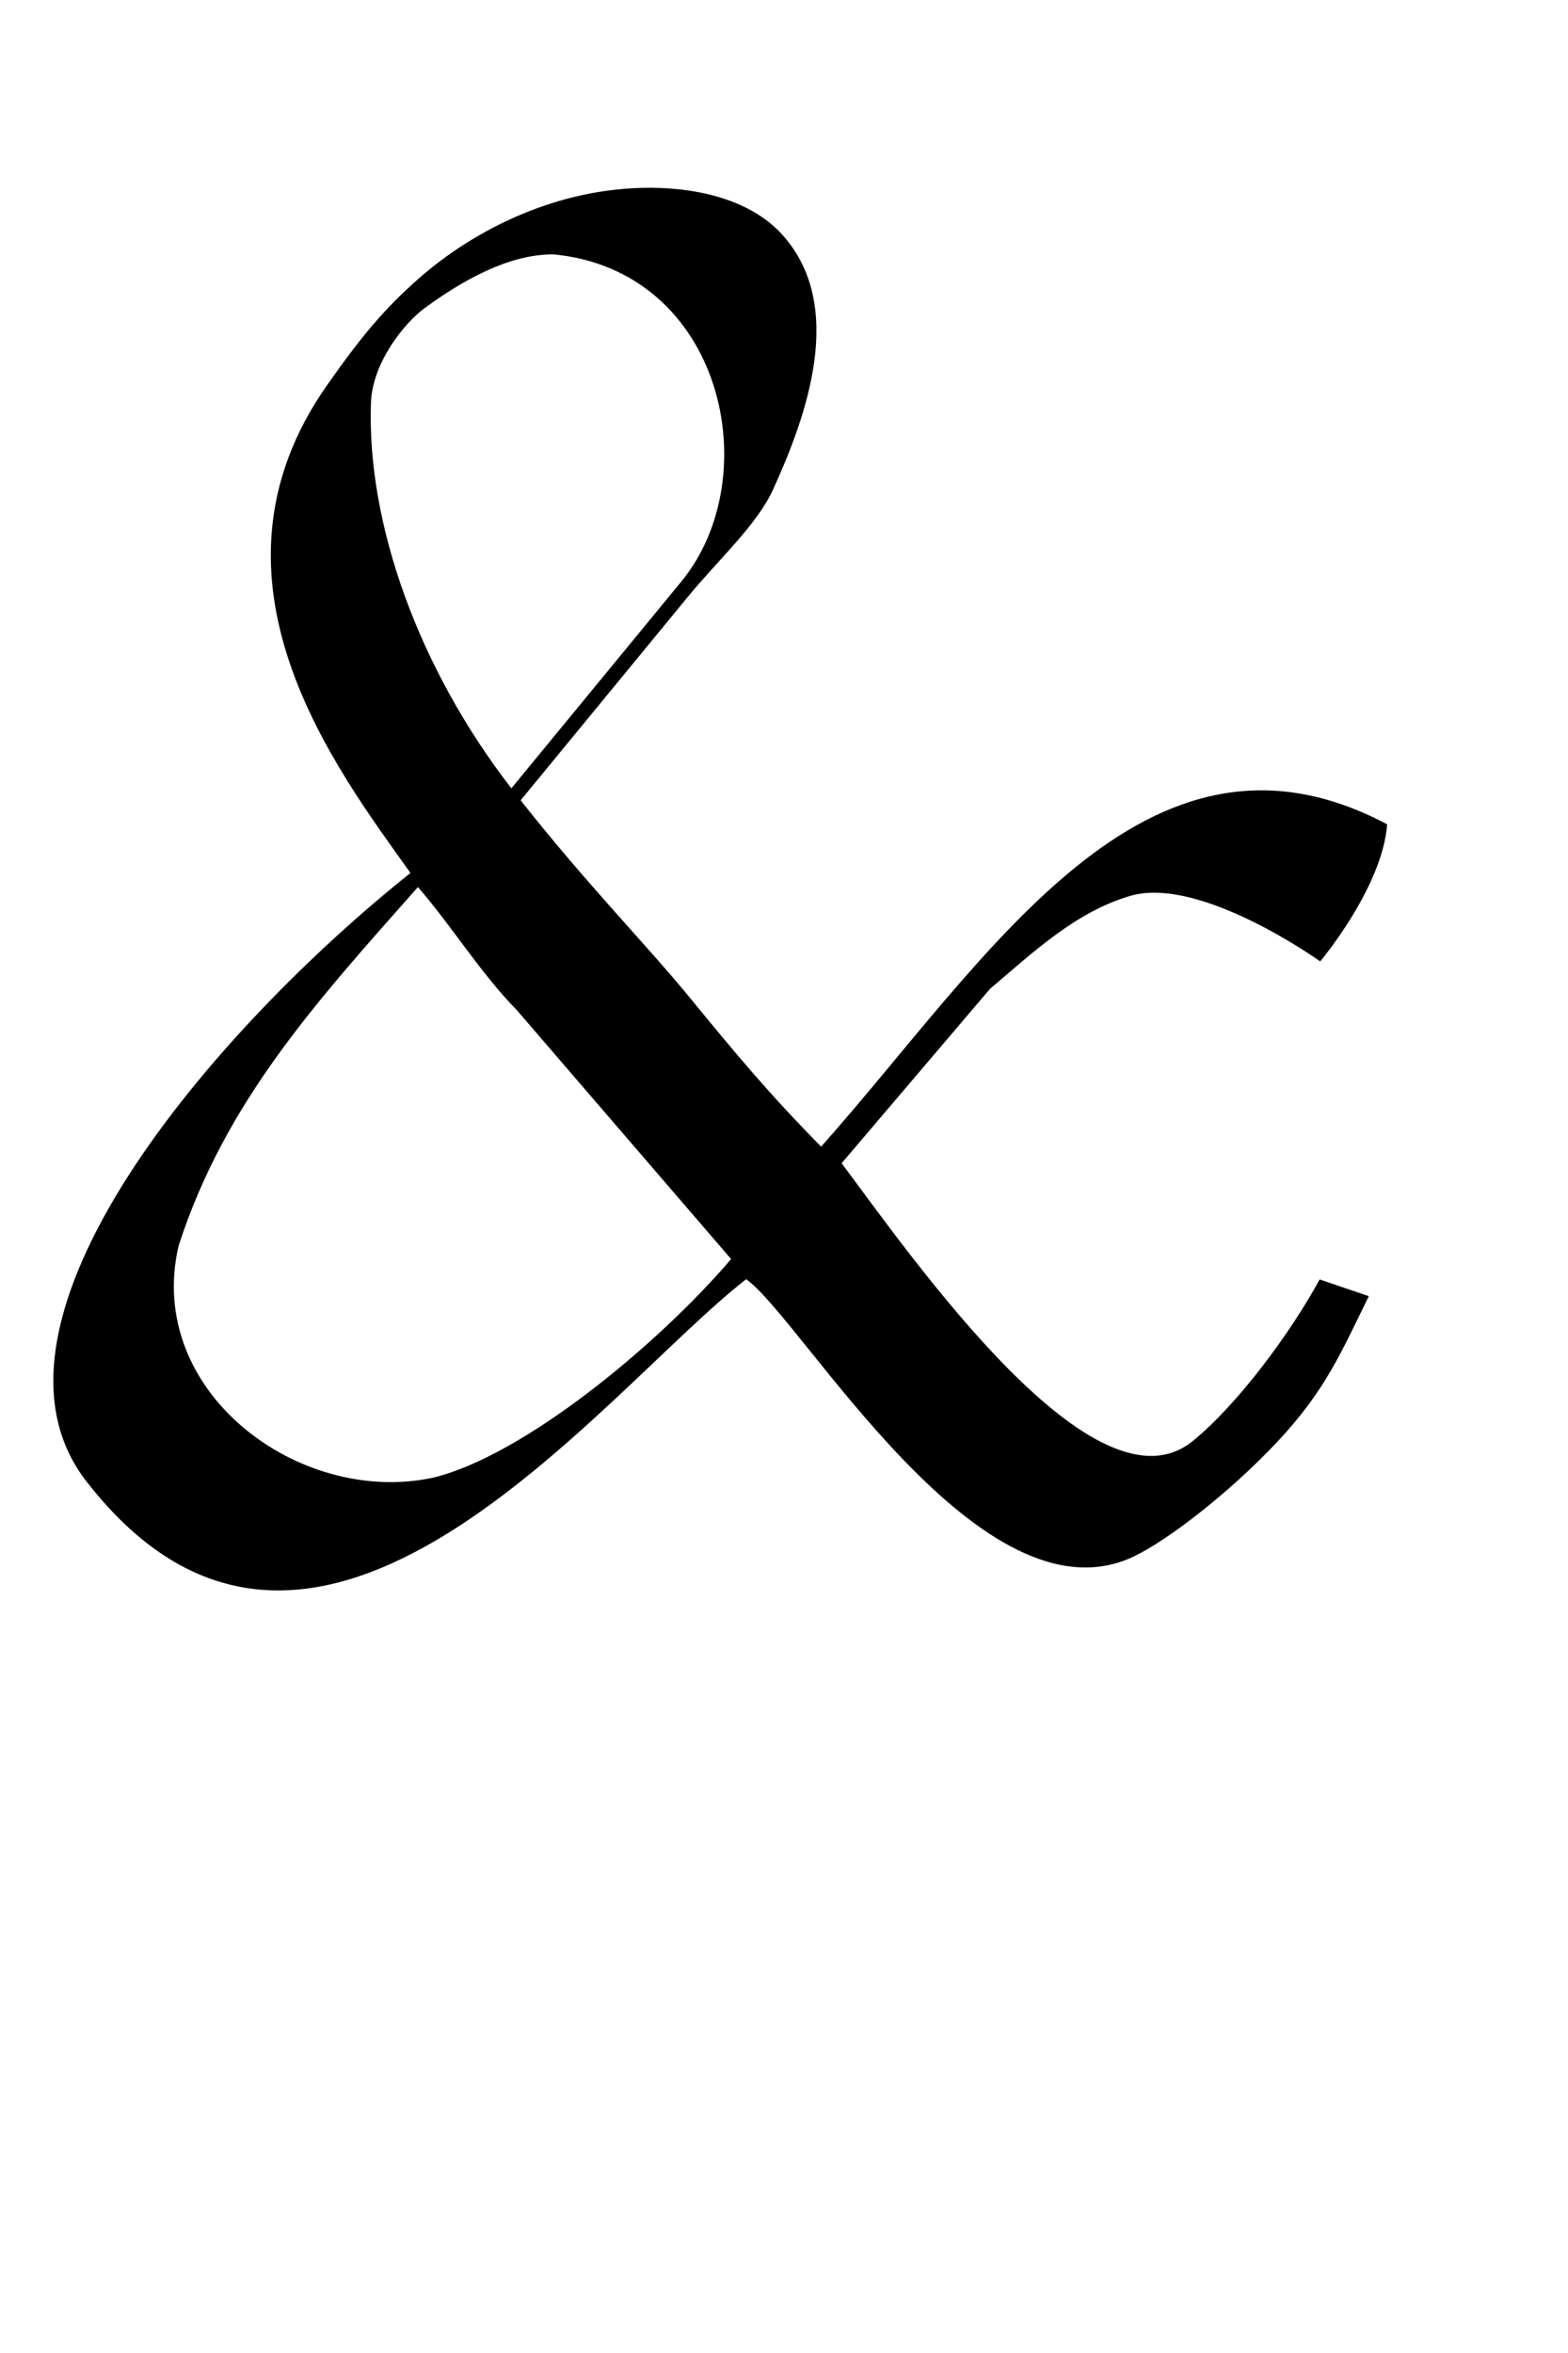 <?xml version="1.0" encoding="UTF-8" standalone="no"?>
<!-- Created with Inkscape (http://www.inkscape.org/) -->

<svg
   width="32"
   height="48"
   viewBox="0 0 8.467 12.7"
   version="1.1"
   id="svg5"
   inkscape:version="1.1.1 (3bf5ae0d25, 2021-09-20)"
   sodipodi:docname="&amp;.svg"
   xmlns:inkscape="http://www.inkscape.org/namespaces/inkscape"
   xmlns:sodipodi="http://sodipodi.sourceforge.net/DTD/sodipodi-0.dtd"
   xmlns="http://www.w3.org/2000/svg"
   xmlns:svg="http://www.w3.org/2000/svg">
  <sodipodi:namedview
     id="namedview7"
     pagecolor="#ffffff"
     bordercolor="#666666"
     borderopacity="1.0"
     inkscape:pageshadow="2"
     inkscape:pageopacity="0.0"
     inkscape:pagecheckerboard="0"
     inkscape:document-units="mm"
     showgrid="false"
     showguides="true"
     inkscape:guide-bbox="true"
     units="px"
     width="32px"
     inkscape:zoom="17.557358"
     inkscape:cx="5.5532273"
     inkscape:cy="17.115331"
     inkscape:window-width="1889"
     inkscape:window-height="1058"
     inkscape:window-x="31"
     inkscape:window-y="0"
     inkscape:window-maximized="1"
     inkscape:current-layer="layer1">
    <sodipodi:guide
       position="0,4.233"
       orientation="0,1"
       id="guide824"
       inkscape:label=""
       inkscape:locked="false"
       inkscape:color="rgb(0,0,255)" />
  </sodipodi:namedview>
  <defs
     id="defs2" />
  <g
     inkscape:label="Layer 1"
     inkscape:groupmode="layer"
     id="layer1">
    <path
       id="path1092"
       style="opacity:1;fill:#000000;stroke:none;stroke-width:0.253"
       d="M 13.27,3.824 C 11.378,3.812 9.668,4.669 8.52,5.683 7.819,6.303 7.358,6.857 6.662,7.848 3.875,11.818 6.87,15.681 8.364,17.78 4.383,20.952 -0.772,26.907 1.758,30.168 6.428,36.189 12.269,28.335 15.205,26.054 c 1.146,0.814 4.786,7.142 7.909,5.643 0.667,-0.32 1.923,-1.276 2.913,-2.33 0.99,-1.054 1.314,-1.849 1.865,-2.967 l -1.002,-0.341 c -0.577,1.063 -1.651,2.53 -2.585,3.291 -1.982,1.616 -5.654,-3.646 -7.155,-5.658 l 3.02,-3.548 c 0.89,-0.757 1.76,-1.577 2.863,-1.898 1.43,-0.416 3.868,1.335 3.868,1.335 0,0 1.267,-1.501 1.365,-2.792 -4.95,-2.621 -8.16,2.78 -11.534,6.565 -1.058,-1.072 -1.745,-1.898 -2.671,-3.029 -0.909,-1.108 -2.093,-2.303 -3.451,-4.024 -3.19e-4,-4.03e-4 3.18e-4,-0.002 0,-0.002 l 3.423,-4.164 C 14.625,11.413 15.422,10.694 15.752,9.971 16.446,8.449 17.237,6.232 15.949,4.789 15.36,4.128 14.359,3.831 13.27,3.824 Z m -2,1.355 c 3.46,0.327 4.372,4.52 2.616,6.662 l -3.466,4.215 C 8.52,13.602 7.472,10.651 7.559,8.203 7.588,7.381 8.245,6.57 8.664,6.266 9.413,5.722 10.348,5.179 11.27,5.18 Z M 8.516,18.067 c 0.705,0.813 1.261,1.736 2.019,2.511 l 4.363,5.066 C 13.398,27.399 10.659,29.656 8.82,30.098 6.083,30.679 2.949,28.335 3.639,25.375 4.594,22.419 6.47,20.379 8.516,18.067 Z"
       transform="scale(0.265)"
       sodipodi:nodetypes="ssscscszccscccccccscsscscccssccccccc" />
  </g>
</svg>
